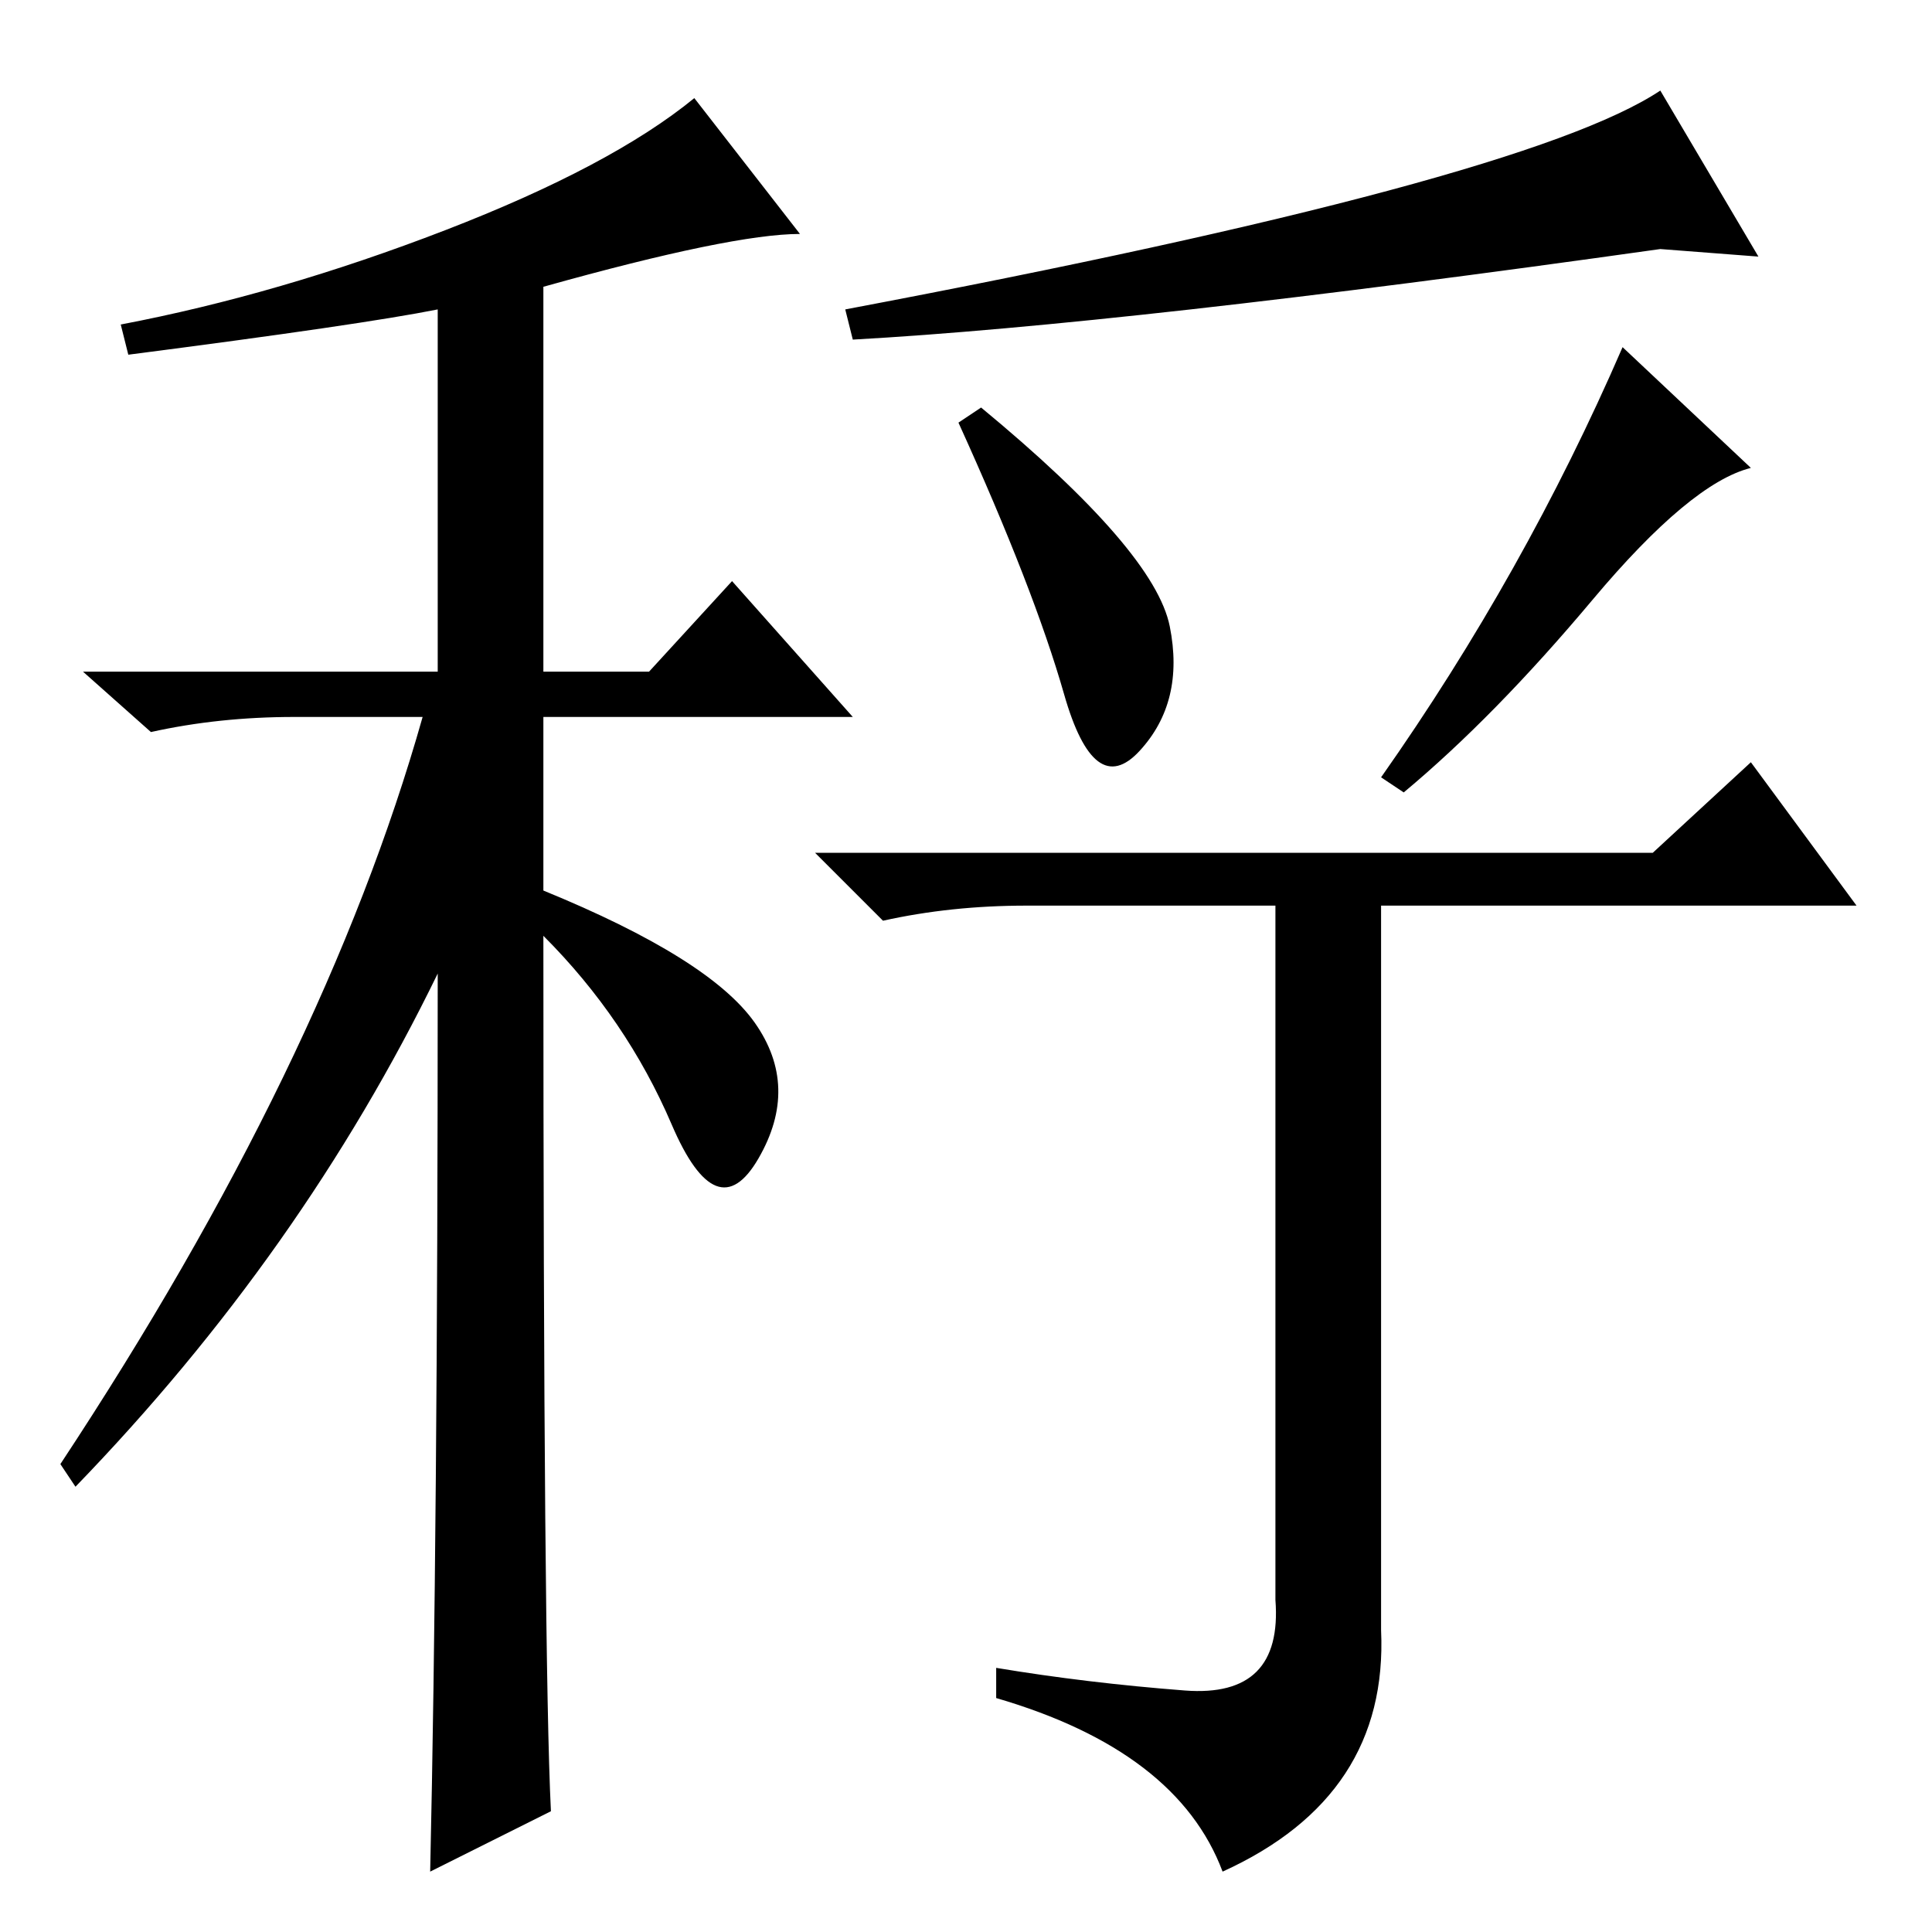 <?xml version="1.0" standalone="no"?>
<!DOCTYPE svg PUBLIC "-//W3C//DTD SVG 1.1//EN" "http://www.w3.org/Graphics/SVG/1.1/DTD/svg11.dtd" >
<svg xmlns="http://www.w3.org/2000/svg" xmlns:xlink="http://www.w3.org/1999/xlink" version="1.1" viewBox="0 -36 256 256">
  <g transform="matrix(1 0 0 -1 0 220)">
   <path fill="currentColor"
d="M17 209l-1 4q21 4 43 12.5t33 17.5l14 -18q-9 0 -34 -7v-51h14l11 12l16 -18h-41v-23q22 -9 28 -17.5t0.5 -18t-11.5 4.5t-17 25q0 -96 1 -116l-16 -8q1 45 1 119q-18 -37 -48 -68l-2 3q35 53 48 99h-17q-10 0 -19 -2l-9 8h47v48q-10 -2 -41 -6zM220 223
q-71 -10 -107 -12l-1 4q90 17 108 29l13 -22zM155 173q2 -10 -4 -16.5t-10 7.5t-14 36l3 2q23 -19 25 -29zM232 194q-8 -2 -21 -17.5t-25 -25.5l-3 2q19 27 32 57zM219 143l13 12l14 -19h-63v-96q1 -22 -21 -32q-6 16 -30 23v4q12 -2 25 -3t12 12v92h-33q-10 0 -19 -2l-9 9
h111z" />
  </g>

</svg>
